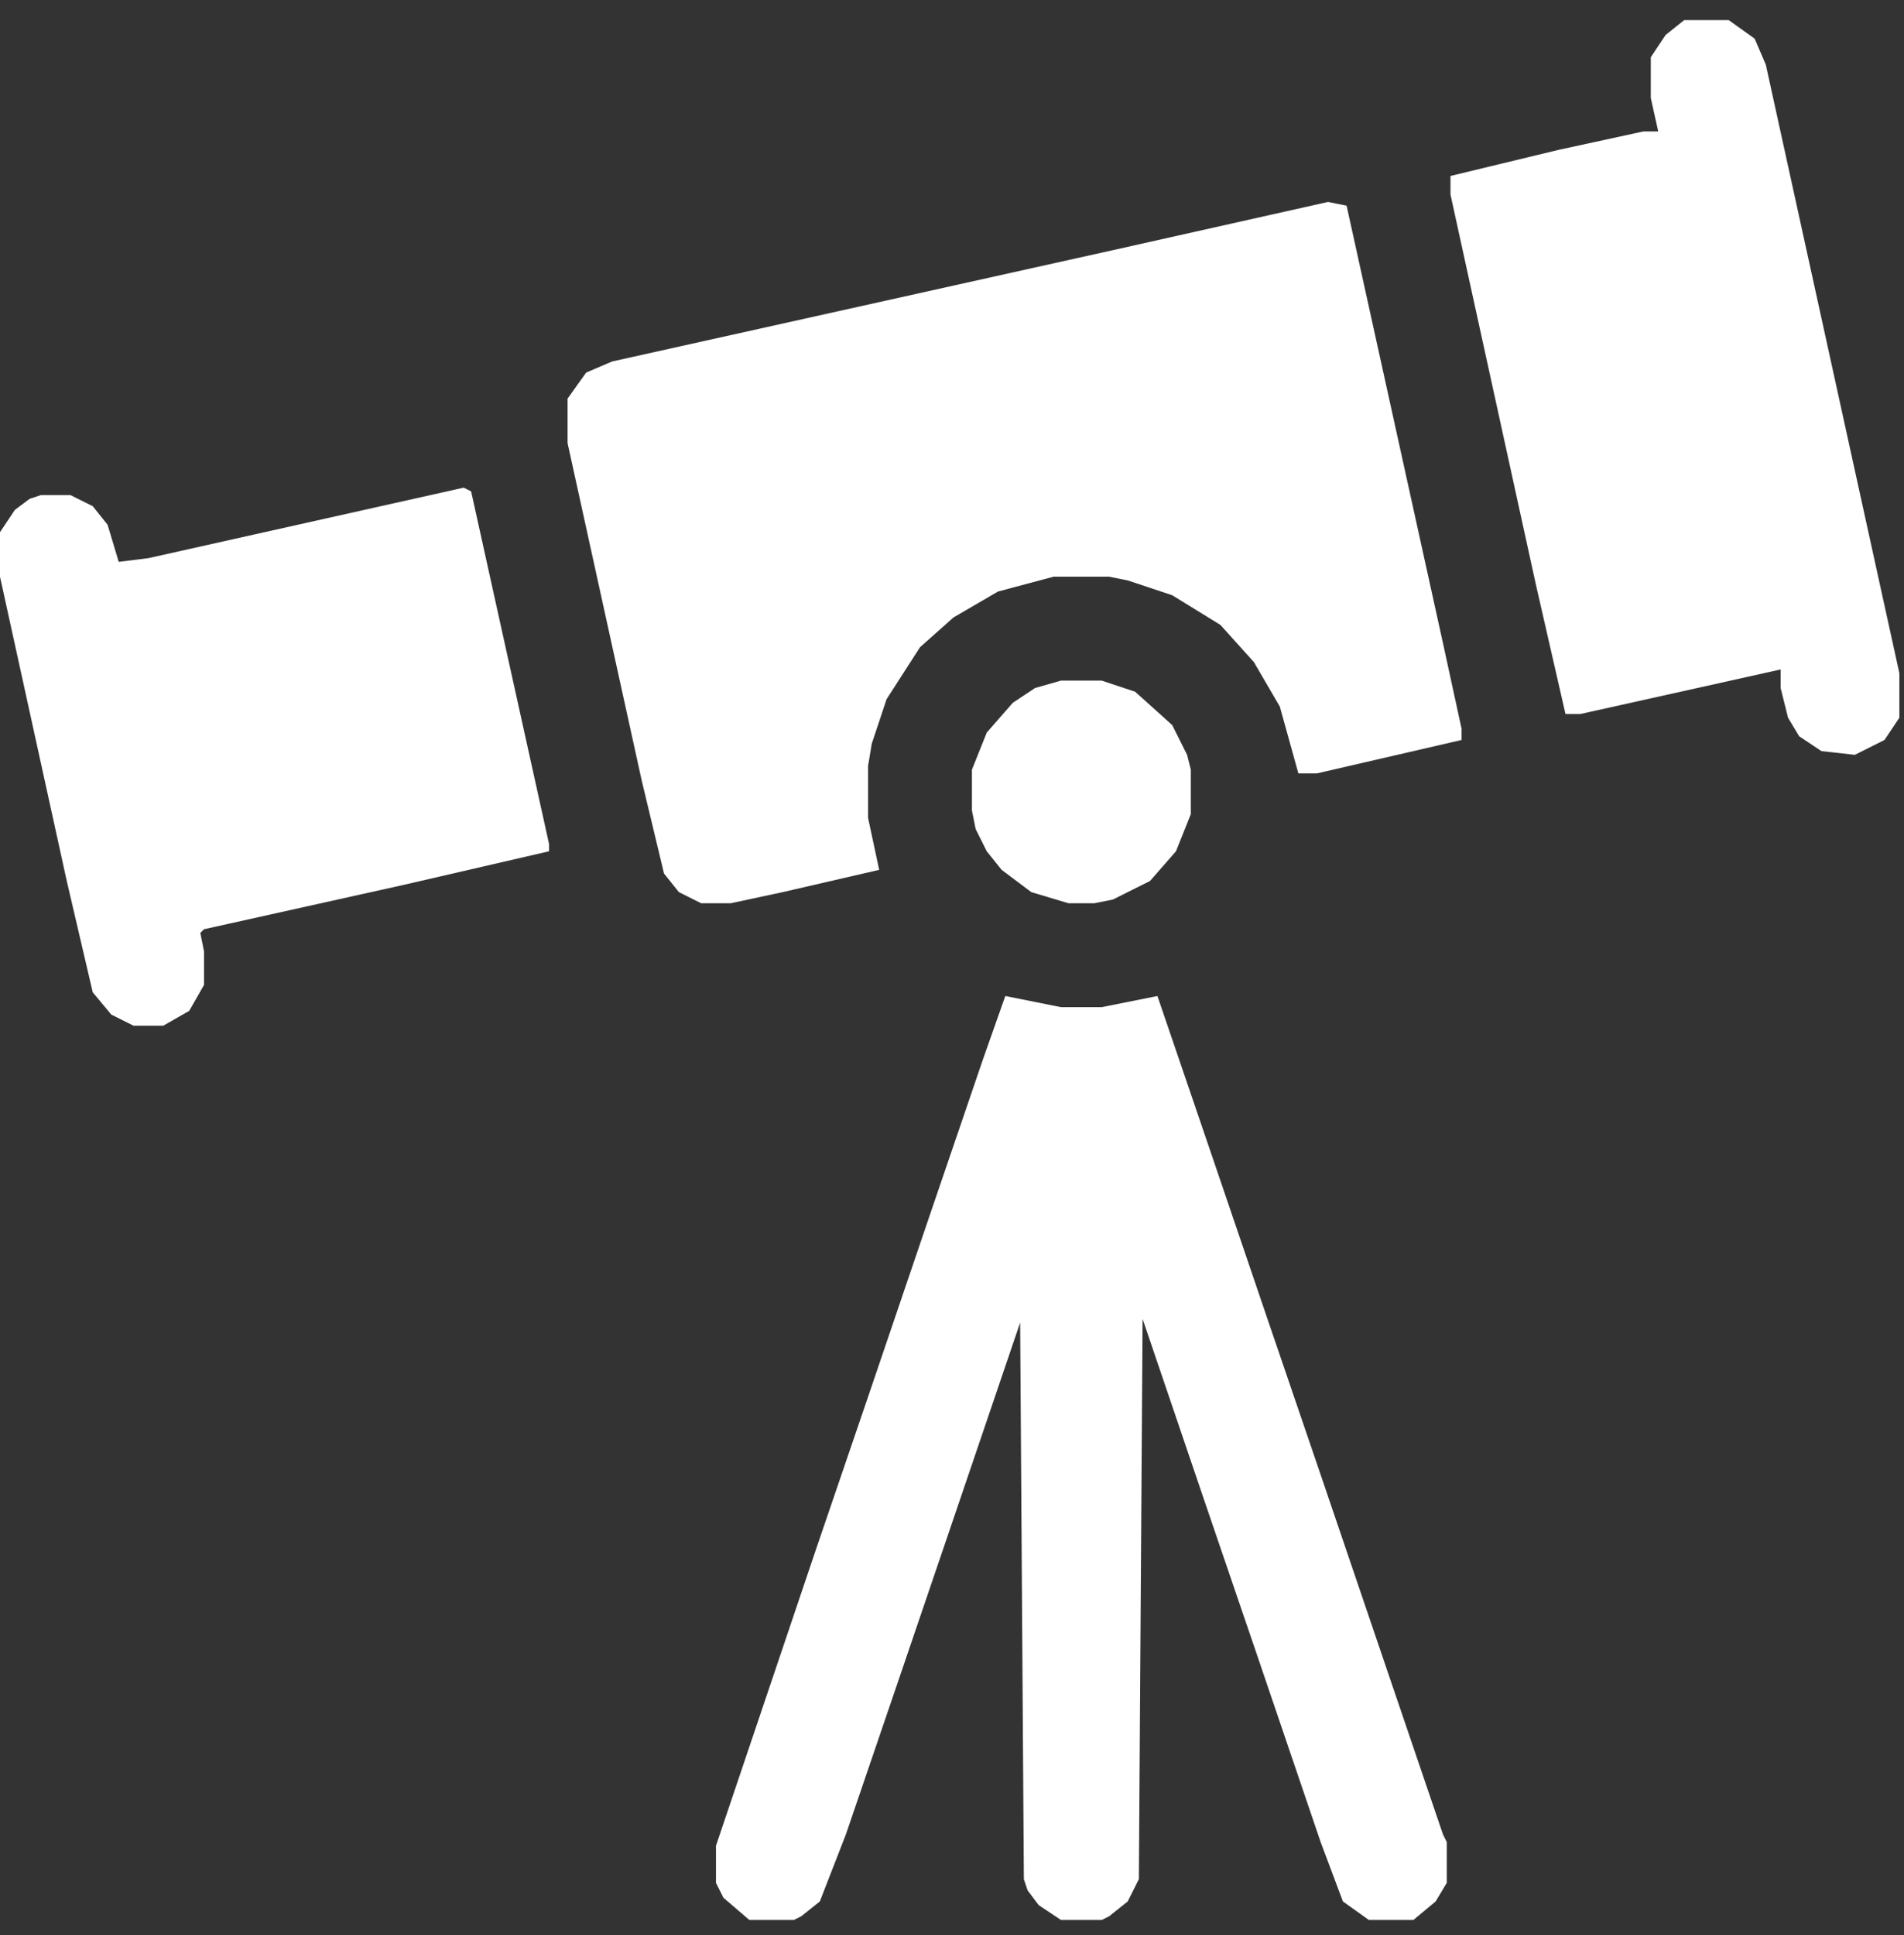 <svg width="62" height="63" viewBox="0 0 62 63" fill="none" xmlns="http://www.w3.org/2000/svg">
<rect x="0" y="0" width="62" height="63" fill="#333333" stroke="none"/>
<path d="M43.245 6.574L43.849 6.695L46.99 20.949L47.594 23.727V24.089L42.883 25.177H42.279L41.675 23.002L40.83 21.553L39.742 20.345L38.172 19.378L36.722 18.895L36.118 18.774H34.306L32.495 19.258L31.045 20.103L29.958 21.07L28.87 22.761L28.387 24.21L28.267 24.935V26.626L28.629 28.317L25.488 29.042L23.797 29.404H22.831L22.106 29.042L21.623 28.438L20.898 25.418L18.482 14.426V12.976L19.086 12.13L19.931 11.768L36.239 8.144L43.245 6.574Z" fill="white"/>
<path d="M32.736 32.424L34.548 32.787H35.877L37.689 32.424L39.38 37.377L41.313 43.055L43.004 48.007L45.058 54.047L46.99 59.725L47.111 59.966V61.295L46.749 61.899L46.024 62.503H44.574L43.729 61.899L43.004 59.966L40.95 53.926L39.259 48.974L37.206 42.934L37.085 61.174L36.722 61.899L36.118 62.382L35.877 62.503H34.548L33.823 62.02L33.461 61.537L33.34 61.174L33.219 43.055L31.166 49.094L29.233 54.772L27.542 59.725L26.696 61.899L26.092 62.382L25.851 62.503H24.401L23.556 61.778L23.314 61.295V60.087L26.576 50.423L28.267 45.471L30.32 39.431L32.011 34.478L32.736 32.424Z" fill="white"/>
<path d="M54.842 0.655H56.292L57.137 1.259L57.5 2.104L60.761 16.962L61.849 21.915V23.365L61.365 24.089L60.399 24.573L59.312 24.452L58.587 23.969L58.224 23.365L57.983 22.398V21.794L51.46 23.244H50.977L50.01 19.016L47.232 6.332V5.728L50.735 4.883L53.513 4.279H53.997L53.755 3.191V1.863L54.238 1.138L54.842 0.655Z" fill="white"/>
<path d="M15.1 15.875L15.341 15.996L17.878 27.472V27.713L13.167 28.801L6.644 30.25L6.523 30.371L6.644 30.975V32.062L6.161 32.908L5.315 33.391H4.349L3.624 33.029L3.02 32.304L2.174 28.68L0 18.774V17.325L0.483 16.6L0.966 16.238L1.329 16.117H2.295L3.02 16.479L3.503 17.083L3.866 18.291L4.832 18.17L15.1 15.875Z" fill="white"/>
<path d="M34.548 22.157H35.877L36.964 22.519L38.172 23.606L38.655 24.573L38.776 25.056V26.505L38.293 27.713L37.447 28.68L36.239 29.284L35.636 29.404H34.79L33.582 29.042L32.616 28.317L32.132 27.713L31.77 26.988L31.649 26.384V25.056L32.132 23.848L32.978 22.881L33.703 22.398L34.548 22.157Z" fill="white"/>
</svg>

